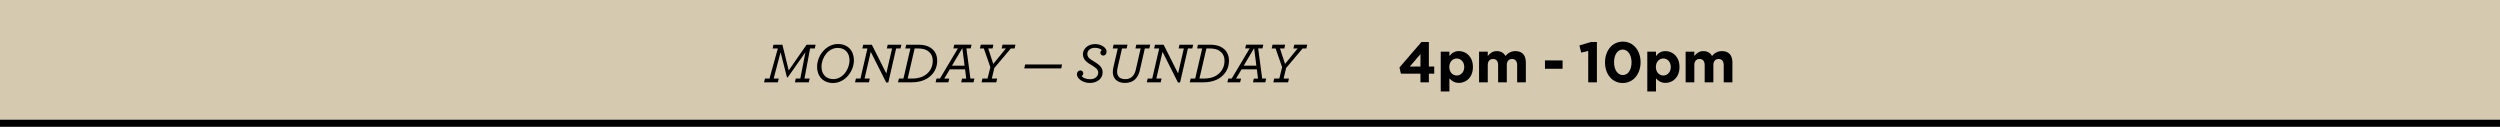 <?xml version="1.0" encoding="utf-8"?>
<!-- Generator: Adobe Illustrator 16.0.0, SVG Export Plug-In . SVG Version: 6.00 Build 0)  -->
<!DOCTYPE svg PUBLIC "-//W3C//DTD SVG 1.1//EN" "http://www.w3.org/Graphics/SVG/1.1/DTD/svg11.dtd">
<svg version="1.1" id="Layer_1" xmlns="http://www.w3.org/2000/svg" xmlns:xlink="http://www.w3.org/1999/xlink" x="0px" y="0px"
	 width="700px" height="35.5px" viewBox="0 0 700 35.5" enable-background="new 0 0 700 35.5" xml:space="preserve">
<rect fill="#D5C9B0" width="700" height="33.5"/>
<rect y="33.5" width="700" height="2"/>
<g>
	<path d="M214.192,21.991h1.265l2.337-8.418h-1.457l0.24-1.057h2.497l1.761,7.203l5.01-7.203h2.529l-0.24,1.057h-1.312l-1.569,8.418
		h1.457l-0.256,1.057h-3.874l0.24-1.057h1.264l1.441-7.362l-4.962,7.042h-0.208l-1.792-7.042l-1.937,7.362h1.425l-0.24,1.057h-3.874
		L214.192,21.991z"/>
	<path d="M228.785,18.71c0-3.121,2.481-6.386,5.858-6.386c2.817,0,4.45,1.969,4.45,4.53c0,3.121-2.481,6.386-5.858,6.386
		C230.417,23.24,228.785,21.271,228.785,18.71z M237.86,16.87c0-1.873-1.072-3.457-3.313-3.457c-2.593,0-4.53,2.657-4.53,5.282
		c0,1.873,1.072,3.457,3.313,3.457C235.924,22.151,237.86,19.495,237.86,16.87z"/>
	<path d="M243.81,14.501l-1.729,7.49h1.457l-0.24,1.057h-3.89l0.256-1.057h1.265l1.953-8.418h-1.425l0.24-1.057h2.417l4.05,8.051
		l1.617-6.995h-1.473l0.256-1.057h3.826l-0.24,1.057h-1.232l-2.193,9.523h-0.592L243.81,14.501z"/>
	<path d="M251.697,21.991h1.265l1.953-8.418h-1.425l0.24-1.057h3.345c2.049,0,3.282,0.512,4.242,1.473
		c0.688,0.704,1.104,1.761,1.104,2.913c0,1.68-0.576,3.073-1.648,4.145c-1.329,1.345-3.201,2.001-5.554,2.001h-3.778L251.697,21.991
		z M255.41,21.991c1.937,0,3.394-0.56,4.386-1.568c0.928-0.912,1.376-2.112,1.376-3.473c0-0.896-0.32-1.729-0.848-2.241
		c-0.688-0.704-1.633-1.136-3.361-1.136h-0.864l-1.953,8.418H255.41z"/>
	<path d="M262.225,21.991h0.96l5.026-8.435h-1.249l0.24-1.041h4.834l-0.24,1.041h-1.201l1.121,8.435h1.12l-0.256,1.057h-3.441
		l0.24-1.04h1.168l-0.32-2.593h-4.29l-1.537,2.593h1.393l-0.256,1.04h-3.569L262.225,21.991z M270.084,18.391l-0.624-4.914
		l-2.914,4.914H270.084z"/>
	<path d="M275.089,21.991h1.425l0.784-3.185l-1.825-5.234h-1.104l0.256-1.057h3.521l-0.224,1.057h-1.217l1.409,4.337l3.521-4.337
		h-1.185l0.256-1.057h3.617l-0.24,1.057h-1.056l-4.61,5.458l-0.704,2.961h1.488l-0.224,1.057h-4.146L275.089,21.991z"/>
	<path d="M287.042,18.054h10.34l-0.24,1.088h-10.356L287.042,18.054z"/>
	<path d="M301.537,20.823c0-0.656,0.417-1.104,0.96-1.104c0.48,0,0.816,0.4,0.816,0.784c0,0.336-0.16,0.608-0.448,0.8
		c0.336,0.448,1.152,0.881,2.401,0.881c1.217,0,2.241-0.736,2.241-1.841c0-0.912-0.769-1.456-1.809-2.064
		c-1.312-0.768-2.481-1.568-2.481-3.089c0-1.504,1.376-2.849,3.41-2.849c1.809,0,3.217,1.057,3.217,2.129
		c0,0.672-0.432,1.088-0.929,1.088c-0.48,0-0.816-0.368-0.816-0.816c0-0.24,0.128-0.512,0.4-0.705
		c-0.256-0.304-0.928-0.656-1.905-0.656c-1.296,0-2.145,0.769-2.145,1.729c0,0.945,0.752,1.457,1.953,2.161
		c1.2,0.72,2.337,1.52,2.337,2.993c0,1.696-1.489,2.961-3.554,2.961C303.073,23.224,301.537,21.943,301.537,20.823z"/>
	<path d="M311.585,20.135c0-0.384,0.064-0.816,0.16-1.265l1.232-5.297h-1.408l0.24-1.057h3.89l-0.24,1.057h-1.296l-1.232,5.362
		c-0.08,0.4-0.144,0.784-0.144,1.12c0,1.265,0.688,2.113,2.321,2.113s2.561-1.089,2.913-2.642l1.361-5.954h-1.457l0.24-1.057h3.89
		l-0.24,1.057h-1.265l-1.393,6.098c-0.496,2.145-1.745,3.553-4.178,3.553C312.786,23.224,311.585,21.976,311.585,20.135z"/>
	<path d="M325.506,14.501l-1.729,7.49h1.457l-0.24,1.057h-3.89l0.256-1.057h1.265l1.953-8.418h-1.425l0.24-1.057h2.417l4.05,8.051
		l1.617-6.995h-1.473l0.256-1.057h3.826l-0.24,1.057h-1.232l-2.193,9.523h-0.592L325.506,14.501z"/>
	<path d="M333.392,21.991h1.265l1.953-8.418h-1.425l0.24-1.057h3.345c2.049,0,3.282,0.512,4.242,1.473
		c0.688,0.704,1.104,1.761,1.104,2.913c0,1.68-0.576,3.073-1.648,4.145c-1.329,1.345-3.201,2.001-5.554,2.001h-3.778L333.392,21.991
		z M337.105,21.991c1.937,0,3.394-0.56,4.386-1.568c0.928-0.912,1.376-2.112,1.376-3.473c0-0.896-0.32-1.729-0.848-2.241
		c-0.688-0.704-1.633-1.136-3.361-1.136h-0.864l-1.953,8.418H337.105z"/>
	<path d="M343.92,21.991h0.96l5.026-8.435h-1.249l0.24-1.041h4.834l-0.24,1.041h-1.201l1.121,8.435h1.12l-0.256,1.057h-3.441
		l0.24-1.04h1.168l-0.319-2.593h-4.29l-1.537,2.593h1.393l-0.256,1.04h-3.569L343.92,21.991z M351.779,18.391l-0.624-4.914
		l-2.914,4.914H351.779z"/>
	<path d="M356.785,21.991h1.424l0.785-3.185l-1.825-5.234h-1.104l0.256-1.057h3.521l-0.224,1.057h-1.217l1.409,4.337l3.521-4.337
		h-1.184l0.256-1.057h3.617l-0.24,1.057h-1.057l-4.609,5.458l-0.704,2.961h1.488l-0.224,1.057h-4.146L356.785,21.991z"/>
	<path d="M397.729,20.631h-5.475l-0.4-1.744L398,11.764h2.081v6.866h1.505v2.001h-1.505v2.417h-2.353V20.631z M397.729,18.63v-3.489
		l-2.978,3.489H397.729z"/>
	<path d="M403.406,14.469h2.433v1.232c0.593-0.8,1.409-1.393,2.673-1.393c2.001,0,3.906,1.569,3.906,4.434v0.032
		c0,2.865-1.873,4.434-3.906,4.434c-1.296,0-2.097-0.593-2.673-1.28v3.681h-2.433V14.469z M409.984,18.774v-0.032
		c0-1.424-0.96-2.369-2.097-2.369s-2.081,0.944-2.081,2.369v0.032c0,1.425,0.944,2.369,2.081,2.369S409.984,20.215,409.984,18.774z"
		/>
	<path d="M414.143,14.469h2.433v1.217c0.561-0.721,1.297-1.377,2.529-1.377c1.12,0,1.969,0.497,2.417,1.361
		c0.752-0.88,1.648-1.361,2.817-1.361c1.809,0,2.896,1.089,2.896,3.153v5.586h-2.433v-4.786c0-1.152-0.513-1.744-1.425-1.744
		s-1.473,0.592-1.473,1.744v4.786h-2.433v-4.786c0-1.152-0.513-1.744-1.425-1.744s-1.473,0.592-1.473,1.744v4.786h-2.433V14.469z"/>
	<path d="M432.59,16.918h4.93v2.337h-4.93V16.918z"/>
	<path d="M444.702,14.261l-1.953,0.48l-0.512-2.017l3.217-0.96h1.681v11.284h-2.433V14.261z"/>
	<path d="M449.404,17.478v-0.032c0-3.25,2.018-5.794,4.994-5.794c2.961,0,4.962,2.513,4.962,5.762v0.032
		c0,3.249-2.001,5.794-4.994,5.794S449.404,20.727,449.404,17.478z M456.832,17.478v-0.032c0-2.033-0.993-3.57-2.466-3.57
		s-2.433,1.489-2.433,3.538v0.032c0,2.049,0.977,3.568,2.465,3.568C455.888,21.015,456.832,19.511,456.832,17.478z"/>
	<path d="M461.245,14.469h2.433v1.232c0.593-0.8,1.409-1.393,2.673-1.393c2.001,0,3.906,1.569,3.906,4.434v0.032
		c0,2.865-1.873,4.434-3.906,4.434c-1.296,0-2.097-0.593-2.673-1.28v3.681h-2.433V14.469z M467.823,18.774v-0.032
		c0-1.424-0.96-2.369-2.097-2.369s-2.081,0.944-2.081,2.369v0.032c0,1.425,0.944,2.369,2.081,2.369S467.823,20.215,467.823,18.774z"
		/>
	<path d="M471.98,14.469h2.433v1.217c0.561-0.721,1.297-1.377,2.529-1.377c1.12,0,1.969,0.497,2.417,1.361
		c0.752-0.88,1.648-1.361,2.817-1.361c1.809,0,2.896,1.089,2.896,3.153v5.586h-2.433v-4.786c0-1.152-0.513-1.744-1.425-1.744
		s-1.473,0.592-1.473,1.744v4.786h-2.433v-4.786c0-1.152-0.513-1.744-1.425-1.744s-1.473,0.592-1.473,1.744v4.786h-2.433V14.469z"/>
</g>
</svg>
